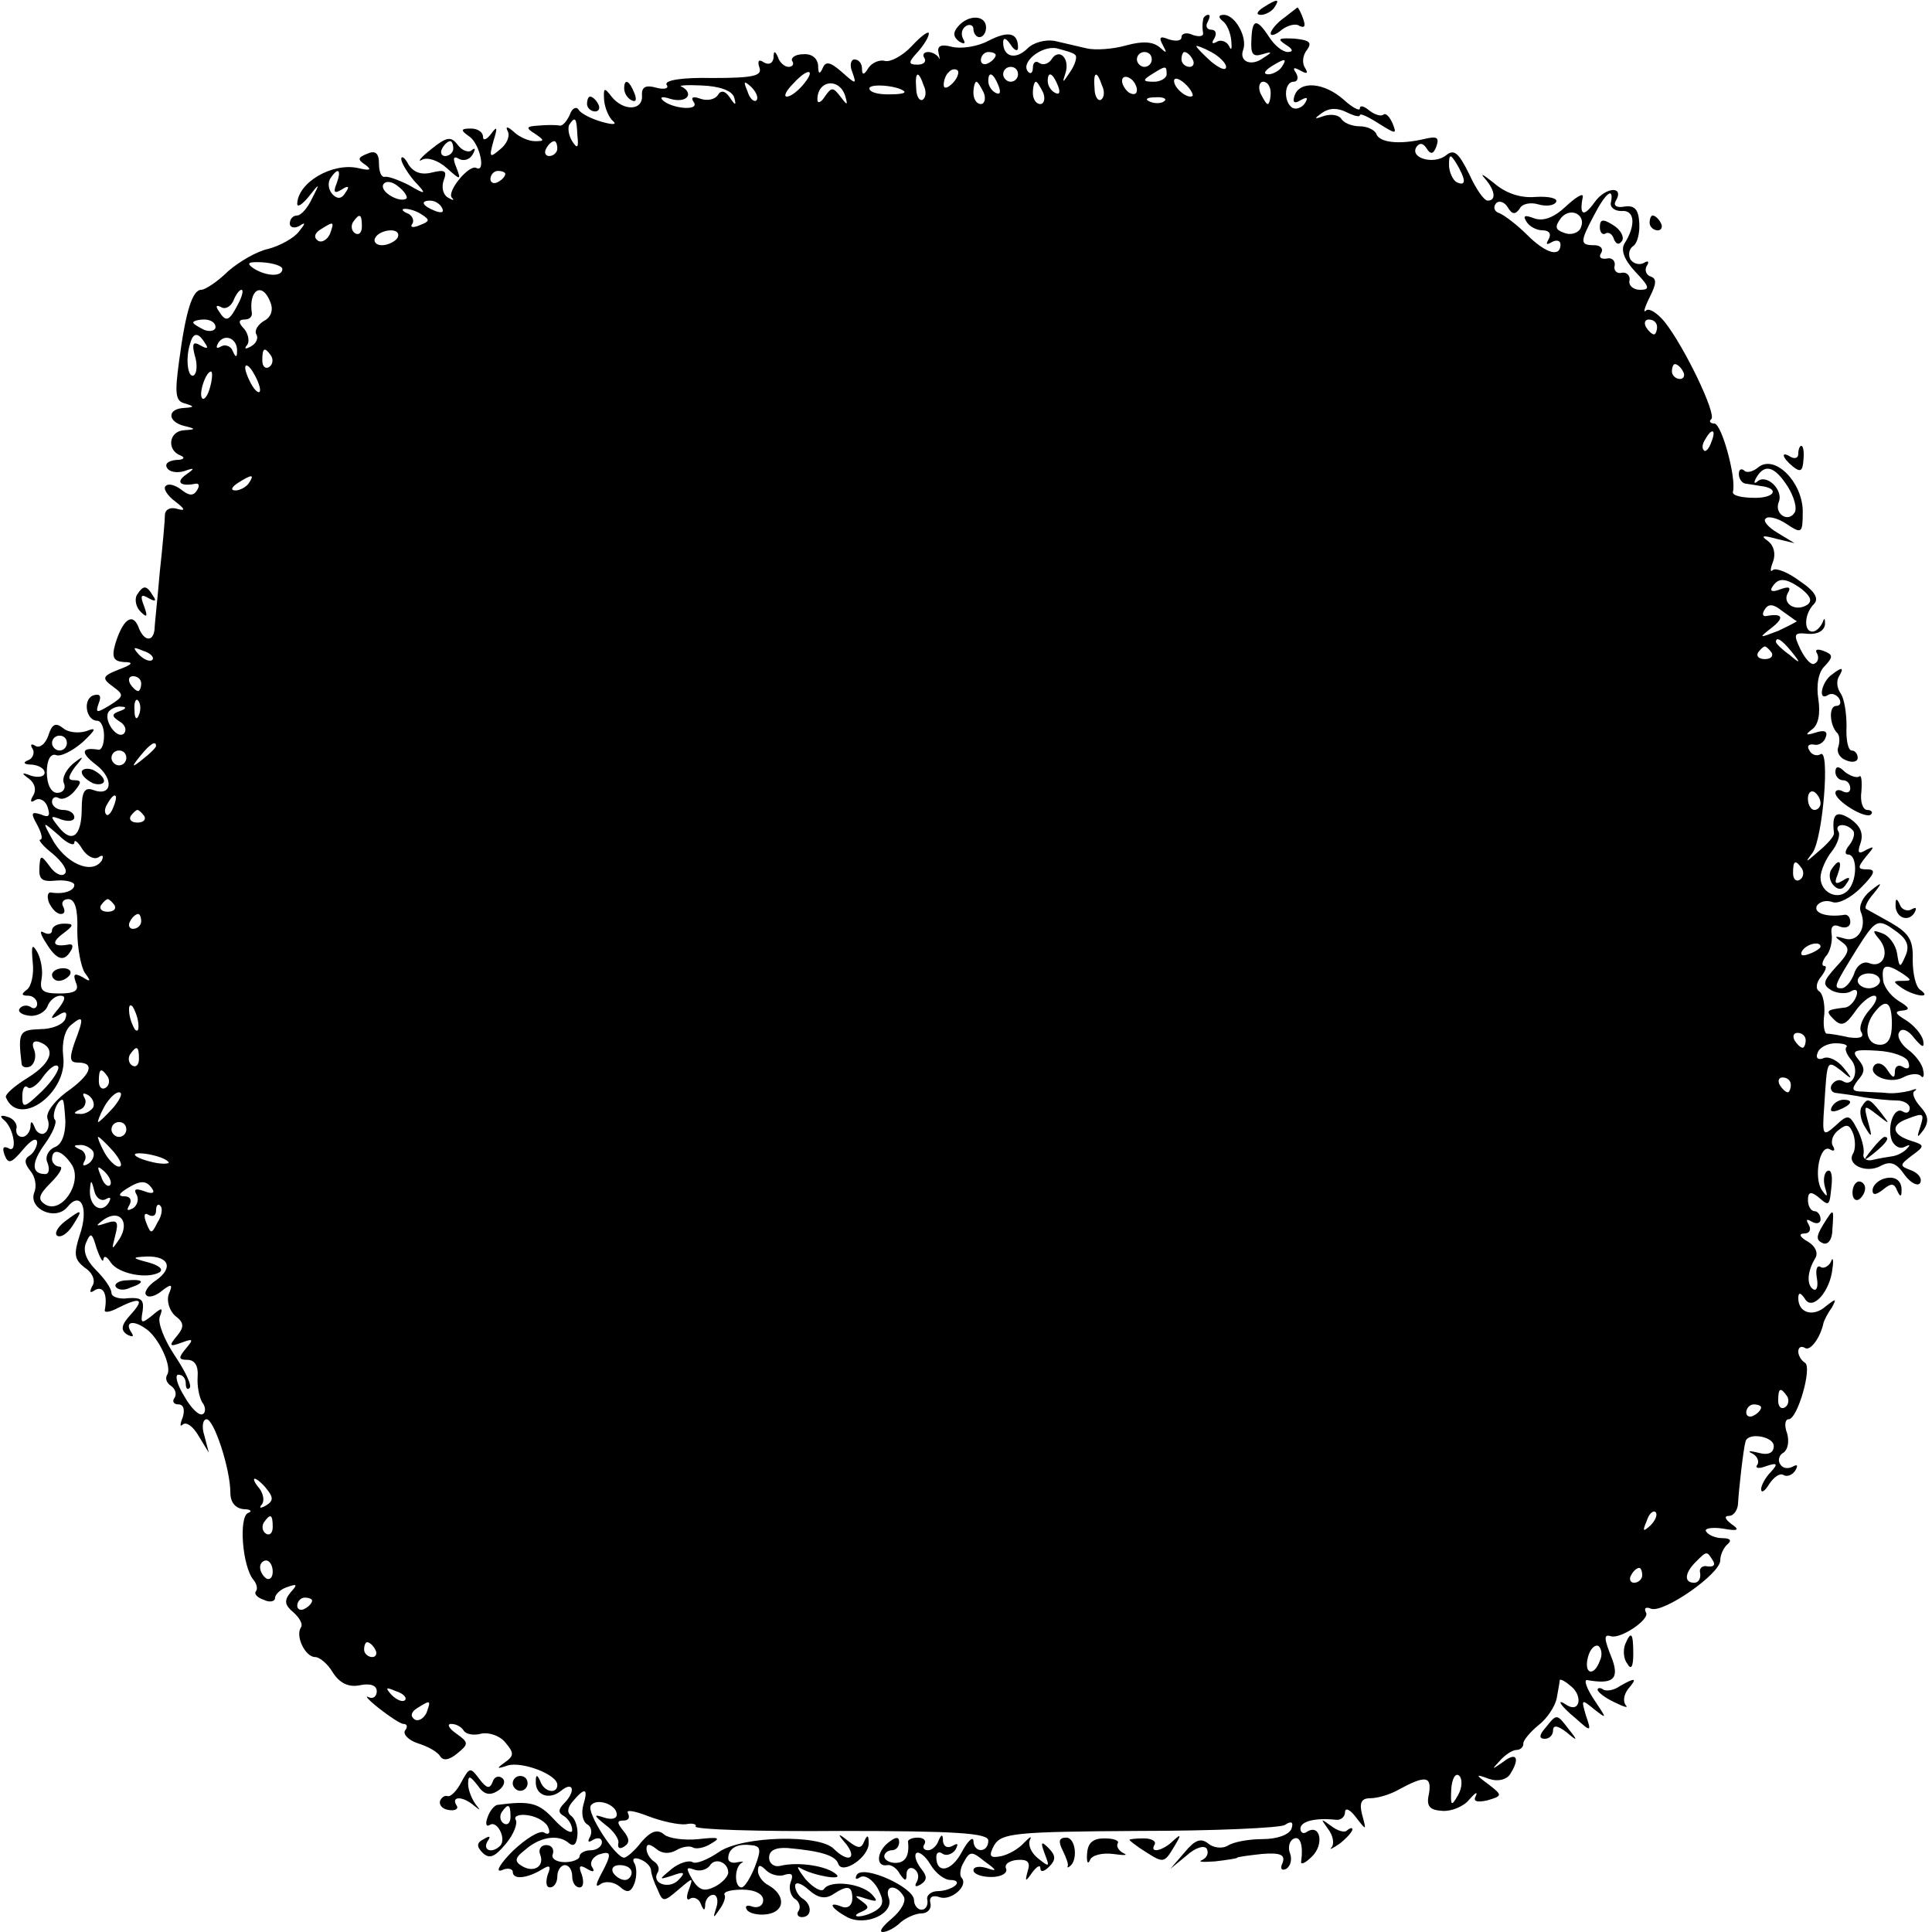<?xml version="1.0" standalone="no"?>
<!DOCTYPE svg PUBLIC "-//W3C//DTD SVG 20010904//EN"
 "http://www.w3.org/TR/2001/REC-SVG-20010904/DTD/svg10.dtd">
<svg version="1.0" xmlns="http://www.w3.org/2000/svg"
 width="260pt" height="260pt" viewBox="0 0 260 260"
 preserveAspectRatio="xMidYMid meet">
<g transform="translate(0,260) scale(0.1,-0.1)"
fill="#000000" stroke="none">
<path d="M1700 2590 c-9 -6 -10 -10 -3 -10 6 0 15 5 18 10 8 12 4 12 -15 0z"/>
<path d="M1728 2576 c-10 -7 -18 -17 -18 -21 0 -4 7 -2 15 5 8 6 19 9 24 5 7
-3 8 0 5 9 -3 9 -7 16 -8 16 0 0 -9 -7 -18 -14z"/>
<path d="M1289 2564 c-7 -8 -6 -14 2 -20 7 -4 9 -3 5 4 -3 6 -2 13 4 17 5 3
10 1 10 -4 0 -6 4 -11 8 -11 5 0 9 6 9 13 0 17 -24 18 -38 1z"/>
<path d="M1619 2573 c-1 -5 -1 -12 0 -17 1 -5 -5 -6 -14 -3 -8 4 -15 2 -15 -3
0 -5 -7 -6 -17 -3 -12 5 -14 3 -8 -8 6 -11 5 -11 -4 -3 -9 8 -23 9 -45 3 -17
-5 -42 -7 -54 -4 -12 3 -31 7 -43 10 -12 2 -28 -2 -36 -10 -16 -16 -33 -12
-33 8 0 7 4 6 10 -3 5 -8 10 -10 10 -4 0 20 -13 23 -40 9 -15 -8 -37 -11 -49
-8 -15 4 -20 1 -18 -8 2 -8 2 -11 0 -6 -3 4 -9 7 -14 7 -6 0 -8 -4 -5 -8 3 -5
-1 -9 -9 -9 -13 0 -13 3 0 17 8 9 15 20 15 25 0 4 -10 -3 -23 -17 -12 -13 -29
-22 -36 -20 -7 2 -17 -2 -22 -9 -6 -10 -9 -11 -9 -1 0 6 -4 12 -10 12 -5 0 -7
-8 -3 -17 6 -17 5 -17 -14 0 -16 14 -22 15 -26 5 -4 -9 -6 -7 -6 4 -1 10 -9
16 -20 15 -11 0 -17 -5 -15 -9 3 -4 1 -8 -5 -8 -5 0 -12 6 -14 13 -4 9 -6 9
-6 -1 -1 -7 -6 -10 -13 -6 -7 5 -9 2 -6 -7 4 -11 -8 -14 -63 -14 -41 1 -65 -3
-62 -9 4 -5 -3 -7 -14 -4 -14 4 -20 1 -19 -11 1 -20 -25 -21 -41 -1 -10 13
-11 12 -10 -5 1 -11 7 -24 12 -28 6 -5 -1 -5 -15 -1 -14 4 -28 11 -31 16 -3 5
-9 3 -12 -6 -4 -9 -10 -16 -14 -15 -4 1 -17 1 -28 0 -17 -1 -18 -3 -5 -11 13
-9 13 -10 0 -10 -9 0 -22 6 -29 13 -8 7 -11 7 -8 1 4 -7 -1 -18 -10 -25 -14
-12 -15 -11 -9 11 6 19 5 21 -3 10 -6 -8 -11 -10 -11 -4 0 6 -7 11 -16 11 -14
0 -15 -2 -2 -11 14 -10 22 -49 9 -42 -10 5 -40 -32 -33 -40 4 -4 2 -4 -5 0 -7
4 -9 14 -6 23 5 13 2 15 -15 11 -15 -4 -25 0 -32 10 -5 10 -10 13 -10 8 0 -5
8 -18 17 -29 18 -19 17 -20 -7 -6 -14 7 -28 12 -32 11 -5 -1 -8 7 -8 18 0 14
-5 18 -16 13 -13 -5 -13 -8 -2 -15 9 -7 6 -8 -11 -4 -35 7 -80 -20 -81 -48 0
-6 7 -1 16 10 14 18 15 18 4 -3 -6 -13 -15 -23 -20 -23 -6 0 -10 -5 -10 -11 0
-5 6 -7 13 -3 9 6 8 3 -1 -8 -7 -9 -26 -19 -41 -23 -15 -3 -39 -17 -54 -30
-14 -14 -31 -25 -36 -25 -12 0 -21 -28 -30 -96 -6 -44 -5 -54 8 -57 13 -4 13
-5 -1 -6 -23 -1 -23 -18 -1 -24 17 -4 17 -5 1 -6 -21 -1 -24 -27 -5 -34 7 -3
4 -6 -6 -6 -10 -1 -16 -5 -12 -11 3 -5 13 -7 23 -4 14 5 15 4 2 -5 -14 -10 -7
-16 13 -12 5 1 6 -3 2 -9 -5 -8 -11 -7 -21 1 -8 6 -17 9 -21 5 -4 -3 2 -13 13
-21 13 -10 14 -13 3 -10 -9 3 -16 0 -17 -7 0 -7 -3 -42 -7 -78 -3 -36 -7 -71
-7 -77 -2 -18 -15 -16 -22 4 -8 19 -21 9 -31 -24 -5 -18 -2 -23 12 -24 13 0
12 -3 -7 -10 -23 -9 -23 -12 -8 -23 15 -11 15 -13 -4 -25 -18 -11 -20 -11 -15
3 4 10 1 13 -8 10 -14 -6 -9 -34 6 -34 5 0 9 -9 9 -20 0 -11 -3 -19 -7 -19
-24 4 -25 -4 -4 -20 25 -19 22 -44 -4 -34 -11 4 -15 -3 -15 -25 0 -37 -13 -48
-31 -25 -12 15 -12 16 4 10 9 -3 17 -2 17 3 0 6 -7 10 -15 10 -8 0 -15 5 -15
11 0 5 4 8 9 5 5 -3 14 1 21 9 10 12 10 15 0 15 -9 0 -9 4 1 18 13 15 12 16
-3 4 -9 -8 -15 -19 -12 -26 3 -7 -1 -13 -9 -13 -8 0 -14 11 -14 28 0 16 5 25
12 23 6 -3 22 5 36 17 18 17 20 21 5 15 -10 -3 -24 -2 -31 4 -10 8 -15 6 -20
-10 -4 -11 -11 -17 -17 -14 -6 4 -8 2 -4 -4 3 -5 0 -13 -6 -15 -8 -3 -6 -6 5
-6 9 -1 17 -5 17 -11 0 -5 -8 -7 -18 -4 -13 5 -14 4 -3 -4 8 -6 10 -15 6 -22
-5 -8 -4 -11 2 -7 6 4 14 0 17 -9 4 -12 2 -15 -9 -10 -13 4 -14 2 -5 -14 6
-11 8 -20 4 -20 -3 0 4 -9 17 -19 13 -11 21 -23 16 -27 -4 -4 -13 0 -20 10
-12 16 -13 16 -14 -2 -1 -16 4 -19 23 -17 13 1 24 -2 24 -6 0 -8 -15 -13 -32
-10 -4 0 -5 -6 -2 -14 4 -8 10 -15 16 -15 5 0 6 4 3 10 -3 5 0 10 7 10 9 0 13
-14 12 -42 0 -24 5 -49 10 -57 9 -12 8 -13 -3 -6 -11 6 -13 4 -9 -7 5 -11 -1
-15 -22 -15 -23 0 -27 4 -24 20 2 11 -1 27 -6 36 -7 12 -8 8 -6 -14 2 -16 -2
-33 -8 -37 -8 -6 -7 -8 2 -8 6 0 12 -5 12 -11 0 -5 -4 -8 -9 -4 -5 3 -12 2
-15 -3 -2 -4 4 -8 14 -9 10 -1 21 5 24 13 3 8 11 14 17 14 8 0 7 -5 -2 -17
-12 -14 -12 -16 0 -9 9 6 12 4 9 -5 -3 -8 -18 -14 -34 -14 -28 -1 -30 -4 -25
-46 0 -5 6 -7 12 -4 6 4 8 14 5 22 -4 9 -1 13 6 11 24 -8 18 -28 -14 -48 -18
-11 -32 -23 -30 -27 18 -42 84 7 77 56 -2 18 2 35 11 42 17 14 17 9 4 -25 -7
-21 -6 -26 5 -26 24 0 17 -17 -16 -40 -17 -13 -28 -28 -25 -36 3 -7 1 -16 -4
-19 -4 -3 -11 1 -13 7 -4 10 -6 10 -6 1 -1 -7 -6 -13 -11 -13 -6 0 -9 5 -8 11
2 6 -4 14 -12 16 -9 3 -11 1 -5 -4 14 -11 19 -47 6 -38 -7 3 -8 0 -5 -9 5 -13
9 -12 25 7 10 12 18 17 19 10 0 -6 -5 -15 -10 -18 -8 -5 -7 -11 1 -21 6 -7 9
-20 5 -29 -8 -22 29 -39 45 -19 18 22 29 -2 16 -39 -8 -25 -7 -32 7 -43 11 -7
15 -18 10 -25 -4 -8 -3 -10 4 -5 11 6 17 -6 13 -27 -1 -4 7 -3 18 3 30 15 36
12 17 -9 -13 -14 -14 -21 -5 -27 8 -4 10 -3 5 4 -8 13 3 16 20 4 17 -11 36
-51 29 -62 -3 -5 -1 -11 5 -15 6 -4 8 -11 5 -16 -4 -5 -1 -9 5 -9 7 0 9 -7 6
-17 -4 -10 -4 -14 0 -10 5 4 14 -3 21 -15 l14 -23 -6 23 c-4 12 -2 22 3 22 10
0 32 -67 32 -99 0 -13 7 -21 18 -22 9 0 12 -3 6 -5 -13 -5 -8 -72 7 -90 5 -6
6 -13 3 -16 -2 -3 2 -8 11 -11 8 -4 15 -2 15 2 0 5 7 12 16 15 14 5 15 4 5 -7
-9 -11 -8 -17 4 -27 8 -7 13 -16 10 -20 -8 -12 6 -40 19 -40 6 0 17 -9 24 -21
9 -14 21 -20 36 -17 14 3 23 0 23 -8 0 -7 -5 -11 -11 -8 -6 3 0 -4 14 -15 14
-11 29 -21 33 -21 5 0 6 -4 2 -9 -3 -5 5 -13 17 -17 13 -4 26 -11 30 -17 4 -7
12 -6 23 3 16 13 16 15 -1 27 -10 7 -13 13 -7 13 7 0 14 -4 17 -9 3 -5 14 -7
24 -4 10 2 25 -3 32 -12 12 -14 12 -18 -1 -27 -11 -8 -11 -9 4 -4 19 6 67 -12
67 -26 0 -13 -18 -10 -23 5 -4 9 -6 9 -6 0 -1 -19 18 -26 34 -13 17 14 20 -1
4 -17 -8 -8 -8 -13 0 -17 6 -4 11 -12 11 -19 0 -6 -11 0 -24 14 -21 23 -32 26
-77 20 -4 -1 -10 -8 -13 -17 -3 -8 -2 -13 3 -10 10 7 23 -19 14 -28 -11 -11
-24 -6 -17 6 5 7 3 8 -5 3 -10 -5 -10 -10 -1 -19 9 -8 16 -5 31 13 10 12 16
27 13 32 -3 5 5 8 17 6 13 -2 25 -10 27 -17 3 -7 0 -10 -6 -6 -6 3 -24 -8 -42
-25 -17 -17 -24 -29 -15 -26 8 4 15 2 15 -2 0 -11 19 -9 39 3 11 7 13 5 8 -7
-3 -10 -2 -17 3 -17 6 0 10 7 10 15 0 8 5 15 10 15 6 0 10 -7 10 -15 0 -8 4
-15 10 -15 5 0 6 7 3 17 -5 12 -3 14 7 8 8 -5 11 -4 7 2 -4 6 0 13 8 17 18 6
19 2 4 -26 -8 -15 -8 -19 0 -13 7 4 18 2 25 -4 10 -9 15 -8 20 5 3 9 3 20 0
26 -4 6 -1 9 7 6 8 -3 14 -9 15 -14 0 -5 4 -17 9 -27 7 -17 8 -17 28 0 20 17
20 17 14 0 -4 -10 -3 -16 2 -12 5 3 12 -1 14 -7 4 -10 6 -10 6 0 1 6 5 12 11
12 5 0 7 -8 4 -17 -5 -15 -4 -15 4 -3 6 8 9 17 7 20 -2 4 8 7 24 7 17 0 28 -6
28 -14 0 -8 -7 -11 -14 -9 -8 3 -11 1 -8 -4 3 -5 16 -8 28 -6 24 4 24 26 1 39
-8 4 -14 13 -14 19 0 9 3 9 11 1 6 -6 18 -9 25 -6 10 3 12 0 8 -10 -3 -8 0
-18 5 -22 6 -3 9 -11 6 -16 -4 -5 -1 -9 4 -9 14 0 14 17 1 25 -5 3 -10 11 -10
17 0 6 8 4 18 -5 12 -11 22 -13 32 -7 21 14 27 12 27 -5 0 -9 -6 -14 -14 -11
-20 8 -15 -2 7 -14 25 -13 64 5 56 26 -6 17 10 19 20 2 4 -6 -3 -19 -16 -30
-12 -10 -18 -18 -12 -18 6 0 17 6 24 13 7 6 20 12 28 12 8 0 14 6 12 14 -2 8
3 11 12 8 15 -6 40 15 30 26 -3 3 -2 13 3 21 8 15 11 15 28 1 17 -12 17 -14 3
-9 -10 3 -18 2 -18 -3 0 -5 11 -9 24 -9 13 0 22 5 20 11 -3 6 4 11 15 12 14 1
18 -3 14 -15 -4 -15 -3 -15 6 -2 6 8 11 11 11 6 0 -6 5 -5 12 2 9 9 9 15 -1
25 -10 10 -11 8 -5 -8 7 -18 6 -18 -9 -6 -9 7 -14 18 -11 25 3 6 0 4 -8 -4 -7
-8 -21 -16 -31 -18 -15 -3 -17 0 -9 15 10 16 28 18 194 19 101 0 190 4 197 8
9 6 12 4 9 -5 -3 -8 -19 -14 -39 -14 -19 0 -40 -4 -47 -9 -7 -4 -19 -3 -26 3
-10 8 -18 5 -32 -12 l-19 -22 22 18 c12 11 24 14 27 9 3 -6 0 -12 -6 -15 -7
-3 1 -3 17 -2 17 2 30 4 30 5 0 1 15 3 33 5 25 2 32 -1 28 -12 -4 -8 -1 -11 5
-8 6 4 8 13 5 21 -3 7 -1 16 4 19 10 6 14 -9 11 -30 -1 -5 5 -3 15 7 16 16 11
44 -7 33 -5 -4 -9 -1 -9 4 0 10 20 15 48 12 6 -1 12 4 12 10 0 7 7 4 15 -7 14
-18 14 -18 8 4 -4 16 -1 22 11 22 10 0 27 5 39 12 35 19 44 18 40 -6 -4 -17 1
-22 18 -23 12 -1 29 6 36 15 8 9 12 12 9 5 -4 -7 1 -9 15 -6 21 6 21 7 3 21
-19 14 -19 15 0 8 12 -4 23 -1 28 6 14 22 9 31 -9 17 -16 -11 -16 -11 -5 1 7
8 17 15 23 15 5 0 9 4 9 8 -1 4 9 16 20 25 12 9 23 26 25 37 2 11 4 22 4 24 1
2 8 -2 16 -9 15 -13 11 -35 -6 -25 -16 11 -10 0 12 -18 20 -18 21 -18 13 5 -6
21 -6 22 11 8 18 -14 18 -14 0 13 -10 15 -14 27 -9 26 34 -6 43 1 34 27 -12
30 -12 35 -2 32 13 -4 53 23 47 32 -3 6 0 8 7 5 17 -6 93 47 93 65 0 8 5 18
10 22 6 5 3 8 -7 8 -9 0 -19 4 -22 9 -3 4 7 6 22 4 21 -4 24 -2 12 6 -9 7 -10
11 -3 11 6 0 12 8 12 18 1 17 7 72 10 82 3 13 38 7 38 -6 0 -9 -7 -13 -21 -9
-12 3 -15 2 -8 -1 6 -3 10 -10 7 -15 -4 -5 2 -6 12 -2 15 5 16 3 6 -8 -7 -7
-13 -18 -13 -23 0 -6 5 -3 11 7 6 9 14 15 19 12 5 -3 12 0 16 6 4 7 3 9 -4 5
-6 -3 -13 -2 -16 3 -4 5 -2 13 4 16 6 4 8 15 5 26 -4 10 -3 19 2 19 12 0 32
70 22 76 -5 3 -9 10 -9 15 0 6 4 8 9 5 7 -5 21 14 25 34 1 3 5 12 11 20 7 13
6 13 -8 2 -17 -15 -37 -9 -37 11 0 8 3 8 9 -1 10 -17 34 10 37 41 2 12 0 16
-2 9 -3 -6 -10 -10 -14 -7 -5 3 -7 -4 -5 -15 2 -11 0 -18 -5 -15 -9 6 -8 24 3
42 4 7 0 16 -10 22 -11 6 -13 11 -5 11 7 0 10 5 6 12 -4 7 -3 8 4 4 7 -4 12
-2 12 3 0 6 -4 11 -8 11 -5 0 -9 7 -9 15 0 11 4 12 14 4 15 -13 15 -13 18 18
1 12 -1 20 -6 17 -4 -2 -6 -12 -3 -22 4 -13 3 -14 -4 -4 -12 17 -3 64 11 55 5
-3 7 -1 4 4 -4 6 -1 16 7 22 11 9 15 8 20 -5 3 -9 3 -20 0 -26 -10 -15 17 -28
37 -17 13 7 21 4 32 -12 8 -11 18 -16 21 -11 3 6 -2 13 -12 17 -16 6 -16 7 1
20 18 13 17 14 -2 20 -25 8 -27 21 -5 29 23 9 24 8 18 -11 -5 -15 -4 -15 5 -3
7 11 6 19 -5 31 -8 9 -12 19 -7 21 4 3 1 3 -7 0 -8 -2 -22 -4 -30 -3 -8 1 -23
1 -33 2 -15 0 -16 3 -7 15 10 11 10 17 1 28 -10 12 -6 14 25 12 21 -1 40 -8
42 -15 3 -8 0 -11 -7 -7 -6 4 -11 1 -11 -6 0 -10 -3 -9 -10 2 -5 8 -12 11 -17
7 -12 -13 19 -27 38 -17 9 5 20 6 24 2 3 -4 5 0 3 8 -1 8 -11 21 -21 28 -9 7
-15 18 -11 23 3 6 12 3 20 -8 11 -13 14 -14 12 -3 -2 8 -12 20 -23 27 -15 9
-16 12 -5 13 11 1 10 4 -5 13 -11 7 -21 20 -21 30 -2 19 4 21 26 7 13 -9 13
-10 0 -10 -13 0 -13 -1 0 -10 17 -11 41 -14 24 -2 -6 4 -10 22 -10 40 1 27 -5
36 -29 50 -16 9 -32 18 -34 19 -2 2 2 11 10 20 13 16 12 17 -4 4 -10 -8 -16
-20 -13 -28 9 -21 -4 -42 -22 -36 -14 4 -14 3 -3 -5 11 -8 10 -14 -8 -33 -18
-20 -19 -24 -6 -32 8 -4 20 -5 26 -1 7 4 10 1 7 -7 -3 -8 -10 -15 -16 -15 -24
-3 -26 -4 -14 -16 10 -10 16 -7 28 10 8 12 20 22 26 22 6 0 3 -9 -6 -19 -10
-11 -15 -25 -11 -30 4 -7 -2 -9 -17 -7 -13 3 -26 5 -30 5 -3 1 -5 12 -3 26 1
14 -2 28 -7 31 -5 3 -4 12 3 20 6 8 8 14 4 14 -4 0 -3 6 2 13 6 6 9 20 8 29
-2 11 2 15 11 11 8 -3 14 0 14 6 0 6 -3 10 -7 10 -24 -4 -43 2 -38 12 4 6 13
8 21 5 8 -3 25 6 38 19 19 19 21 25 9 25 -13 0 -14 2 -2 17 12 14 12 15 0 9
-10 -6 -12 -4 -7 10 4 13 -1 23 -14 32 -19 12 -25 7 -22 -19 1 -4 -9 -15 -21
-25 -17 -15 -19 -16 -8 -2 14 19 24 141 11 133 -5 -3 -12 -1 -15 5 -4 6 -1 9
6 8 6 -2 14 3 16 10 3 8 -2 10 -14 6 -13 -4 -14 -3 -5 4 9 6 12 21 9 41 -3 19
0 37 9 45 11 12 11 15 -2 20 -8 3 -12 2 -9 -3 3 -5 2 -12 -3 -14 -4 -3 -12 5
-19 19 -10 21 -9 23 10 21 13 -1 22 4 23 13 0 8 -1 9 -3 3 -3 -7 -9 -13 -14
-13 -12 0 -11 24 2 37 7 7 2 17 -19 31 -16 12 -32 18 -36 15 -4 -4 -4 1 0 11
4 11 1 22 -7 28 -10 7 -7 8 11 3 l25 -6 -23 14 c-12 7 -20 16 -16 19 3 4 16 1
28 -7 21 -14 22 -13 22 18 -1 39 -38 76 -60 58 -7 -6 -16 -8 -19 -4 -4 3 -7 1
-7 -5 0 -7 5 -13 10 -13 6 -1 14 -2 19 -3 26 -3 20 -16 -7 -16 -18 0 -31 3
-30 8 5 18 -15 92 -25 92 -5 0 -8 3 -4 6 7 7 -36 97 -63 131 -10 12 -21 19
-25 15 -4 -4 -2 4 5 18 9 18 10 25 1 28 -6 2 -8 9 -5 14 4 6 2 8 -4 4 -6 -3
-14 -1 -18 5 -3 6 -2 14 4 18 5 3 9 17 8 31 -1 18 -6 24 -20 22 -10 -2 -15 1
-12 7 13 21 -13 20 -28 -1 -15 -21 -21 -18 -16 7 1 6 -9 0 -23 -13 -16 -15
-30 -20 -42 -16 -13 5 -16 4 -11 -4 4 -7 14 -12 22 -12 9 0 12 -5 8 -12 -4 -7
-3 -8 4 -4 7 4 12 2 12 -3 0 -18 -20 -12 -45 13 -13 13 -30 26 -37 29 -7 2 -9
8 -5 13 4 5 12 2 16 -5 6 -10 10 -10 16 -2 3 7 15 9 25 6 10 -3 21 -2 24 3 3
5 -9 8 -27 7 -21 -2 -41 5 -57 19 -14 11 -19 14 -12 6 14 -16 16 -30 4 -30 -5
0 -16 16 -25 36 -14 28 -20 34 -31 25 -16 -13 -49 -4 -40 11 4 6 9 6 14 -2 5
-8 9 -8 13 3 4 12 1 14 -16 10 -34 -8 -61 -5 -65 7 -2 5 -12 10 -22 10 -10 0
-21 4 -25 10 -3 5 -13 7 -23 4 -14 -5 -14 -4 -3 4 10 7 21 7 33 1 10 -5 18 -7
18 -4 0 3 11 -2 25 -11 24 -15 25 -15 19 0 -4 9 -9 14 -12 12 -3 -3 -11 -1
-19 5 -7 6 -13 8 -13 3 0 -4 -10 1 -22 12 -26 23 -59 26 -66 5 -3 -9 0 -11 8
-6 9 5 11 4 6 -4 -4 -6 -12 -9 -17 -6 -12 8 -11 35 2 35 5 0 7 5 3 12 -5 7 -3
8 6 3 9 -5 11 -4 6 4 -4 6 -3 17 3 24 7 10 3 13 -17 15 -21 1 -24 0 -12 -8 10
-6 11 -10 3 -10 -7 0 -18 9 -25 20 -17 26 -23 25 -24 -4 -1 -19 2 -23 15 -19
13 4 14 3 1 -5 -16 -12 -33 -5 -27 11 6 17 -11 47 -26 47 -7 0 -8 -3 -2 -8 6
-4 11 -16 12 -27 1 -11 0 -14 -3 -7 -3 6 -11 9 -16 6 -7 -4 -8 -2 -4 4 4 7 2
12 -4 12 -6 0 -8 5 -5 10 3 6 4 10 1 10 -3 0 -7 -3 -7 -7z m-172 -47 c3 -2 0
-13 -7 -23 -10 -15 -11 -16 -6 -1 6 20 -9 34 -19 18 -4 -6 -11 -8 -16 -5 -5 4
-9 1 -9 -6 0 -7 -3 -9 -6 -6 -12 12 17 36 38 32 11 -3 23 -6 25 -9z m203 -16
c0 -6 -9 -2 -20 7 -11 10 -20 19 -20 21 0 1 9 -2 20 -8 11 -6 20 -15 20 -20z
m-310 16 c0 -3 -4 -8 -10 -11 -5 -3 -10 -1 -10 4 0 6 5 11 10 11 6 0 10 -2 10
-4z m210 -6 c0 -5 -4 -10 -10 -10 -5 0 -10 5 -10 10 0 6 5 10 10 10 6 0 10 -4
10 -10z m55 0 c3 -5 1 -10 -4 -10 -6 0 -11 5 -11 10 0 6 2 10 4 10 3 0 8 -4
11 -10z m120 -10 c-3 -5 -12 -10 -18 -10 -7 0 -6 4 3 10 19 12 23 12 15 0z
m-645 -25 c-7 -8 -16 -15 -21 -15 -5 0 -1 8 9 18 20 22 31 19 12 -3z m202 3
c-7 -7 -12 -8 -12 -2 0 6 3 14 7 17 3 4 9 5 12 2 2 -3 -1 -11 -7 -17z m88 12
c0 -5 -4 -10 -10 -10 -5 0 -10 5 -10 10 0 6 5 10 10 10 6 0 10 -4 10 -10z
m200 0 c0 -5 -8 -10 -17 -10 -15 0 -16 2 -3 10 19 12 20 12 20 0z m-327 -15
c4 -8 3 -16 -1 -19 -4 -3 -9 4 -9 15 -2 23 3 25 10 4z m101 -1 c3 -8 2 -12 -4
-9 -6 3 -10 10 -10 16 0 14 7 11 14 -7z m80 0 c3 -8 2 -12 -4 -9 -6 3 -10 10
-10 16 0 14 7 11 14 -7z m59 1 c4 -8 3 -16 -1 -19 -4 -3 -9 4 -9 15 -2 23 3
25 10 4z m47 -6 c0 -6 -4 -7 -10 -4 -5 3 -10 11 -10 16 0 6 5 7 10 4 6 -3 10
-11 10 -16z m75 -8 c-6 -5 -25 10 -25 20 0 5 6 4 14 -3 8 -7 12 -15 11 -17z
m-617 -2 c3 -11 2 -12 -6 0 -6 9 -12 10 -16 3 -4 -6 -14 -8 -23 -5 -11 4 -14
2 -9 -5 7 -12 -32 -8 -43 4 -3 4 2 4 11 1 10 -3 20 -2 23 3 3 4 -1 10 -7 13
-7 2 5 3 26 2 25 -1 41 -7 44 -16z m30 -4 c-3 -3 -9 2 -12 12 -6 14 -5 15 5 6
7 -7 10 -15 7 -18z m120 4 c3 -11 2 -11 -7 1 -10 13 -12 13 -21 0 -5 -8 -10
-10 -10 -4 0 27 31 30 38 3z m79 8 c2 -3 -8 -4 -22 -4 -14 0 -25 3 -25 8 0 7
38 4 47 -4z m107 -2 c3 -8 1 -15 -4 -15 -6 0 -10 7 -10 15 0 8 2 15 4 15 2 0
6 -7 10 -15z m80 0 c3 -8 1 -15 -4 -15 -6 0 -10 7 -10 15 0 8 2 15 4 15 2 0 6
-7 10 -15z m306 0 c0 -8 -2 -15 -4 -15 -2 0 -6 7 -10 15 -3 8 -1 15 4 15 6 0
10 -7 10 -15z m-143 -11 c-3 -3 -12 -4 -19 -1 -8 3 -5 6 6 6 11 1 17 -2 13 -5z
m-790 -46 c2 -17 0 -19 -7 -8 -5 8 -6 18 -4 22 8 12 10 10 11 -14z m-27 -18
c0 -5 -5 -10 -11 -10 -5 0 -7 5 -4 10 3 6 8 10 11 10 2 0 4 -4 4 -10z m1220
-43 c0 -5 -4 -5 -10 -2 -5 3 -10 14 -10 23 0 15 2 15 10 2 5 -8 10 -19 10 -23z
m-1517 -4 c-5 -12 -3 -14 7 -8 9 6 11 4 5 -4 -5 -9 -11 -9 -17 -3 -6 6 -7 15
-4 21 11 17 16 13 9 -6z m227 13 c0 -3 -4 -8 -10 -11 -5 -3 -10 -1 -10 4 0 6
5 11 10 11 6 0 10 -2 10 -4z m-133 -33 c-8 -7 -37 9 -31 19 3 5 12 4 20 -3 8
-6 13 -14 11 -16z m1621 -5 c-2 -7 5 -12 14 -12 18 2 20 -19 4 -44 -5 -9 0
-22 15 -38 19 -20 20 -24 6 -24 -9 0 -16 6 -14 13 1 6 -4 11 -10 10 -7 -2 -12
3 -10 10 1 6 -4 11 -11 9 -8 -1 -11 2 -7 8 3 5 -1 10 -9 10 -20 0 -20 4 -1 40
16 31 27 39 23 18z m-1573 -8 c3 -6 -1 -7 -9 -4 -18 7 -21 14 -7 14 6 0 13 -4
16 -10z m-27 -9 c11 -7 10 -9 -3 -14 -9 -4 -14 -3 -10 2 3 5 -1 12 -7 14 -7 3
-8 6 -3 6 6 0 16 -3 23 -8z m1558 -20 c-4 -5 -13 -8 -22 -4 -11 4 -12 8 -3 20
14 16 36 2 25 -16z m-1639 4 c0 -8 -4 -12 -9 -9 -5 3 -6 10 -3 15 9 13 12 11
12 -6z m-43 -10 c-4 -8 -11 -12 -16 -9 -6 4 -5 10 3 15 19 12 19 11 13 -6z
m91 -5 c-3 -5 -13 -10 -21 -10 -8 0 -12 5 -9 10 3 6 13 10 21 10 8 0 12 -4 9
-10z m-155 -42 c0 -11 -22 -10 -39 1 -10 7 -7 9 12 8 15 -1 27 -5 27 -9z m-60
-48 c-12 -23 -16 -24 -26 -8 -4 6 -3 8 3 5 6 -4 13 0 17 8 3 8 8 15 11 15 3 0
1 -9 -5 -20z m44 3 c4 -10 1 -20 -9 -25 -8 -5 -13 -13 -10 -18 3 -5 0 -12 -7
-16 -7 -4 -10 -4 -6 1 4 4 3 14 -3 22 -9 9 -8 13 0 13 6 0 10 3 10 8 -5 32 14
44 25 15z m-74 -33 c0 -5 -7 -7 -15 -4 -8 4 -15 8 -15 10 0 2 7 4 15 4 8 0 15
-4 15 -10z m1940 0 c0 -5 -2 -10 -4 -10 -3 0 -8 5 -11 10 -3 6 -1 10 4 10 6 0
11 -4 11 -10z m-1954 -22 c5 -7 3 -8 -6 -3 -10 6 -12 3 -8 -13 4 -12 3 -24 -1
-27 -8 -5 -12 22 -5 43 4 15 11 15 20 0z m43 -11 c0 -9 -2 -8 -6 1 -2 6 -10 9
-15 6 -7 -4 -8 -2 -4 5 9 13 26 5 25 -12z m46 -6 c3 -5 2 -12 -3 -15 -5 -3 -9
1 -9 9 0 17 3 19 12 6z m-15 -46 c0 -5 -5 -3 -10 5 -5 8 -10 20 -10 25 0 6 5
3 10 -5 5 -8 10 -19 10 -25z m1915 25 c3 -5 1 -10 -4 -10 -6 0 -11 5 -11 10 0
6 2 10 4 10 3 0 8 -4 11 -10z m-1982 -20 c-3 -12 -8 -19 -11 -16 -5 6 5 36 12
36 2 0 2 -9 -1 -20z m2020 -75 c-3 -9 -8 -14 -10 -11 -3 3 -2 9 2 15 9 16 15
13 8 -4z m103 -60 c8 -13 13 -29 9 -35 -9 -14 -28 -1 -21 15 6 16 -17 38 -29
27 -5 -4 -5 -1 -1 6 11 18 24 15 42 -13z m-2071 5 c-3 -5 -12 -10 -18 -10 -7
0 -6 4 3 10 19 12 23 12 15 0z m2090 -143 c12 -10 14 -16 7 -21 -16 -10 -34 2
-26 16 5 8 1 9 -10 5 -10 -4 -15 -3 -11 3 8 13 18 13 40 -3z m-7 -43 c1 0 -10
-6 -25 -13 -26 -10 -27 -10 -9 4 18 14 15 20 -7 16 -5 -1 -6 3 -2 9 5 8 12 7
23 -2 10 -7 18 -13 20 -14z m-7 -41 c13 -16 12 -17 -3 -4 -10 7 -18 15 -18 17
0 8 8 3 21 -13z m-2206 -11 c-3 -3 -11 0 -18 7 -9 10 -8 11 6 5 10 -3 15 -9
12 -12z m2179 10 c3 -5 -1 -9 -9 -9 -8 0 -12 4 -9 9 3 4 7 8 9 8 2 0 6 -4 9
-8z m-2194 -42 c0 -5 -2 -10 -4 -10 -3 0 -8 5 -11 10 -3 6 -1 10 4 10 6 0 11
-4 11 -10z m-3 -42 c-3 -8 -6 -5 -6 6 -1 11 2 17 5 13 3 -3 4 -12 1 -19z m-26
5 c-11 -4 -11 -7 0 -14 7 -4 10 -11 6 -16 -9 -9 -28 17 -21 29 3 4 11 8 17 7
8 0 7 -3 -2 -6z m-71 -43 c0 -5 -4 -10 -10 -10 -5 0 -10 5 -10 10 0 6 5 10 10
10 6 0 10 -4 10 -10z m120 -4 c0 -2 -8 -10 -17 -17 -16 -13 -17 -12 -4 4 13
16 21 21 21 13z m-40 -16 c0 -5 -4 -10 -10 -10 -5 0 -10 5 -10 10 0 6 5 10 10
10 6 0 10 -4 10 -10z m2280 -61 c0 -5 -4 -9 -8 -9 -5 0 -9 7 -9 15 0 8 4 12 9
9 4 -3 8 -9 8 -15z m-2297 -4 c-3 -9 -8 -14 -10 -11 -3 3 -2 9 2 15 9 16 15
13 8 -4z m41 -13 c3 -5 -1 -9 -9 -9 -8 0 -12 4 -9 9 3 4 7 8 9 8 2 0 6 -4 9
-8z m-94 -36 c0 5 5 1 11 -9 6 -9 15 -14 21 -11 6 4 8 3 5 -4 -13 -20 -50 -4
-68 31 -12 22 -12 22 10 3 11 -11 21 -15 21 -10z m2393 17 c4 -3 2 -12 -4 -20
-6 -7 -7 -13 -2 -13 12 0 13 -32 1 -47 -13 -16 -38 -5 -38 16 0 9 7 25 15 35
8 10 12 23 9 27 -6 10 10 12 19 2z m-68 -52 c3 -5 2 -12 -3 -15 -5 -3 -9 1 -9
9 0 17 3 19 12 6z m-2271 -49 c3 -5 -1 -9 -9 -9 -8 0 -12 4 -9 9 3 4 7 8 9 8
2 0 6 -4 9 -8z m36 -22 c0 -5 -5 -10 -11 -10 -5 0 -7 5 -4 10 3 6 8 10 11 10
2 0 4 -4 4 -10z m2364 -15 c13 -10 16 -19 10 -32 -7 -16 -8 -16 -11 4 -2 12
-11 24 -20 27 -13 5 -14 4 -4 -8 15 -18 5 -40 -14 -32 -8 3 -17 -4 -20 -15 -4
-10 -11 -19 -17 -19 -11 0 -10 3 21 53 26 41 28 42 55 22z m-104 -19 c0 -2 -7
-7 -16 -10 -8 -3 -12 -2 -9 4 6 10 25 14 25 6z m80 -46 c0 -5 -7 -10 -15 -10
-8 0 -15 5 -15 10 0 6 7 10 15 10 8 0 15 -4 15 -10z m-2344 -56 c1 -9 0 -13
-4 -10 -3 4 -7 14 -8 22 -1 9 0 13 4 10 3 -4 7 -14 8 -22z m2360 -2 c0 -19 -5
-28 -16 -28 -19 0 -23 24 -7 44 15 19 23 14 23 -16z m-116 -22 c0 -5 -2 -10
-4 -10 -3 0 -8 5 -11 10 -3 6 -1 10 4 10 6 0 11 -4 11 -10z m55 -9 c-3 -2 0
-10 6 -17 12 -14 3 -38 -11 -29 -5 3 -11 1 -15 -5 -3 -5 0 -11 7 -11 7 -1 24
-3 38 -6 14 -2 33 -4 43 -4 9 0 17 -5 17 -10 0 -6 -4 -8 -9 -5 -12 8 -22 -20
-15 -39 4 -8 11 -12 18 -8 6 3 7 2 3 -2 -4 -5 -13 -10 -20 -11 -7 -1 -19 -3
-27 -5 -8 -2 -14 2 -12 9 1 7 -3 22 -9 33 -10 19 -12 20 -29 4 -17 -15 -18
-14 -15 27 4 62 3 62 23 47 15 -13 16 -12 3 4 -8 10 -20 16 -27 13 -7 -3 -11
0 -8 7 2 7 13 13 24 13 10 0 17 -2 15 -5z m-2298 -16 c0 -8 -4 -12 -9 -9 -5 3
-6 10 -3 15 9 13 12 11 12 -6z m-130 -43 c-24 -23 -27 -24 -27 -8 0 11 3 16 7
13 3 -4 13 2 21 14 8 11 17 18 20 14 3 -3 -6 -18 -21 -33z m88 19 c3 -5 2 -12
-3 -15 -5 -3 -9 1 -9 9 0 17 3 19 12 6z m2265 -11 c0 -5 -2 -10 -4 -10 -3 0
-8 5 -11 10 -3 6 -1 10 4 10 6 0 11 -4 11 -10z m-2285 -31 c-4 -5 -12 -9 -18
-8 -9 0 -8 2 1 6 6 2 9 10 6 15 -4 7 -2 8 5 4 6 -4 9 -12 6 -17z m28 1 c-10
-11 -19 -20 -21 -20 -1 0 2 9 8 20 6 11 15 20 20 20 6 0 2 -9 -7 -20z m-65
-19 c0 -18 -5 -32 -15 -35 -8 -4 -13 -13 -9 -21 3 -8 2 -15 -3 -15 -19 0 -19
15 -1 40 11 15 17 30 14 33 -5 5 3 27 10 27 2 0 3 -13 4 -29z m82 -11 c0 -5
-4 -10 -10 -10 -5 0 -10 5 -10 10 0 6 5 10 10 10 6 0 10 -4 10 -10z m-17 -30
c9 -11 13 -20 7 -20 -5 0 -14 9 -20 20 -6 11 -9 20 -8 20 2 0 11 -9 21 -20z
m-28 1 c3 -5 0 -13 -6 -17 -7 -4 -9 -3 -5 4 3 5 0 13 -6 15 -9 4 -10 6 -1 6 6
1 14 -3 18 -8z m-28 -19 c14 -24 -14 -66 -36 -53 -11 7 -9 13 8 30 11 11 17
21 11 21 -5 0 -10 5 -10 10 0 16 14 12 27 -8z m129 5 c4 -3 -4 -4 -16 -2 -30
6 -40 16 -12 12 12 -2 24 -6 28 -10z m-78 -32 c-3 -3 -9 2 -12 12 -6 14 -5 15
5 6 7 -7 10 -15 7 -18z m-6 -19 c7 4 8 2 4 -5 -10 -15 -26 -4 -25 17 1 15 2
15 6 -1 2 -9 9 -14 15 -11z m63 14 c4 -6 -1 -7 -11 -3 -11 4 -15 3 -10 -5 3
-6 1 -14 -5 -18 -8 -4 -9 -3 -5 4 4 7 1 12 -6 12 -9 0 -9 3 2 10 19 12 27 12
35 0z m7 -45 c-8 -16 -9 -16 -15 -1 -4 10 -3 15 3 11 6 -3 10 -1 10 6 0 7 3
10 6 6 3 -3 2 -13 -4 -22z m-51 -22 c-11 -16 -11 -16 -6 4 5 19 3 22 -12 17
-15 -5 -15 -4 -3 5 21 14 35 -3 21 -26z m-22 -28 c1 6 5 4 10 -4 10 -15 49
-23 66 -13 5 4 -1 9 -15 13 -23 6 -23 7 -3 8 30 1 37 -15 13 -32 -11 -7 -17
-17 -13 -20 3 -4 13 -1 21 6 13 10 15 9 9 -5 -3 -9 1 -22 9 -29 12 -9 12 -15
2 -27 -11 -13 -10 -15 6 -9 16 6 17 5 6 -8 -10 -12 -10 -15 2 -15 10 0 15 -8
14 -22 -1 -13 2 -28 6 -35 5 -6 5 -14 1 -16 -5 -3 -16 8 -25 24 -10 16 -13 29
-8 29 6 0 10 -5 10 -12 0 -6 2 -9 5 -6 4 3 -6 23 -20 44 -14 21 -23 44 -20 52
5 13 3 13 -11 1 -14 -11 -15 -10 -12 7 2 15 -2 18 -19 17 -13 -2 -23 2 -23 7
0 6 -9 19 -21 31 -13 13 -18 26 -13 37 6 14 8 13 14 -8 5 -14 9 -20 9 -15z
m2266 -184 c3 -5 2 -12 -3 -15 -5 -3 -9 1 -9 9 0 17 3 19 12 6z m-35 -15 c0
-3 -4 -8 -10 -11 -5 -3 -10 -1 -10 4 0 6 5 11 10 11 6 0 10 -2 10 -4z m-2011
-110 c9 -11 9 -16 -1 -22 -7 -4 -10 -4 -6 1 4 4 3 14 -3 22 -6 7 -9 13 -6 13
2 0 10 -6 16 -14z m1862 -49 c-10 -9 -11 -8 -5 6 3 10 9 15 12 12 3 -3 0 -11
-7 -18z m-1854 -2 c0 -8 -4 -12 -9 -9 -5 3 -6 10 -3 15 9 13 12 11 12 -6z
m1938 -45 c4 -6 1 -9 -7 -8 -7 2 -12 -3 -10 -9 1 -7 -2 -13 -8 -13 -14 0 -13
13 2 28 15 15 15 15 23 2z m-1938 -15 c0 -8 -4 -12 -9 -9 -4 3 -8 9 -8 15 0 5
4 9 8 9 5 0 9 -7 9 -15z m1843 -5 c0 -5 -5 -10 -11 -10 -5 0 -7 5 -4 10 3 6 8
10 11 10 2 0 4 -4 4 -10z m-1790 -34 c0 -3 -4 -8 -10 -11 -5 -3 -10 -1 -10 4
0 6 5 11 10 11 6 0 10 -2 10 -4z m85 -66 c3 -5 1 -10 -4 -10 -6 0 -11 5 -11
10 0 6 2 10 4 10 3 0 8 -4 11 -10z m1648 -15 c-8 -22 -22 -18 -16 5 3 11 9 17
14 15 4 -3 6 -12 2 -20z m-1608 -53 c-3 -3 -11 0 -18 7 -9 10 -8 11 6 5 10 -3
15 -9 12 -12z m29 -17 c-4 -8 -11 -12 -16 -9 -6 4 -5 10 3 15 19 12 19 11 13
-6z m1388 -111 c-9 -16 -10 -14 -9 8 1 15 6 23 11 18 4 -4 4 -16 -2 -26z
m-1177 -13 c-3 -11 -1 -22 5 -26 6 -3 7 -11 4 -17 -4 -7 -2 -8 4 -4 7 4 12 2
12 -3 0 -6 -7 -11 -15 -11 -8 0 -15 -4 -15 -8 0 -4 -9 -8 -20 -8 -11 0 -19 5
-16 11 2 7 -2 12 -9 12 -7 0 -11 -6 -8 -13 6 -16 -9 -25 -25 -15 -10 6 -9 11
4 21 20 18 45 22 59 10 7 -6 11 -2 12 10 1 11 -3 22 -8 26 -6 4 -6 11 2 20 16
19 21 18 14 -5z m45 -13 c0 -6 -8 -7 -17 -4 -15 5 -14 3 2 -10 11 -8 19 -20
17 -25 -1 -6 2 -8 8 -4 8 5 7 11 -1 21 -9 11 -9 14 0 14 7 0 9 4 6 10 -3 5 9
3 27 -4 18 -7 41 -12 51 -11 9 2 15 0 13 -3 -2 -4 85 -7 195 -6 157 0 199 -3
199 -13 0 -17 -20 -17 -20 0 -1 6 -8 -1 -16 -16 -14 -26 -34 -29 -34 -6 0 6 4
8 9 4 5 -3 13 0 17 6 4 8 3 9 -4 5 -7 -4 -12 -1 -13 6 0 10 -2 10 -6 1 -2 -7
-9 -13 -14 -13 -6 0 -8 4 -5 8 3 5 -1 9 -9 9 -8 0 -14 -3 -13 -6 2 -19 -4 -28
-17 -28 -8 0 -15 4 -15 9 0 4 5 8 10 8 6 0 10 5 10 11 0 8 -5 7 -15 -1 -16
-13 -16 -33 -1 -30 5 1 13 -4 17 -12 7 -10 9 -10 9 0 0 7 5 10 10 7 6 -4 7
-11 4 -17 -4 -7 -2 -8 5 -4 9 6 9 11 0 22 -6 8 -9 17 -6 20 3 3 12 -3 19 -15
7 -12 19 -21 27 -21 8 0 11 -3 7 -7 -4 -4 -15 -8 -24 -8 -9 0 -16 -6 -14 -12
1 -7 -2 -13 -8 -13 -5 0 -10 6 -10 13 0 17 -68 48 -77 34 -3 -6 -1 -7 5 -3 6
3 16 -3 23 -15 9 -17 8 -23 -2 -30 -8 -5 -18 -8 -24 -8 -5 0 -4 3 4 6 11 5 11
7 0 15 -10 7 -9 8 6 3 16 -5 17 -4 8 6 -15 15 -56 19 -64 7 -3 -5 -14 1 -25
13 -10 13 -13 19 -7 15 17 -10 57 -17 49 -9 -12 12 -52 18 -76 12 -8 -2 -15 3
-15 11 0 10 9 14 25 13 45 -4 64 -10 68 -21 5 -16 42 9 41 28 0 11 -2 11 -6 2
-4 -10 -8 -10 -21 0 -15 12 -16 11 -3 -4 15 -20 2 -25 -17 -6 -20 20 -123 17
-154 -4 -16 -11 -32 -17 -36 -14 -5 3 -18 -1 -28 -9 -18 -15 -18 -15 1 -9 16
6 18 4 8 -6 -12 -13 -37 -5 -28 10 3 5 1 11 -5 15 -5 3 -10 11 -10 17 0 7 4 7
13 0 8 -7 18 -7 27 -2 8 5 18 6 22 4 4 -3 16 -1 25 5 14 8 10 9 -17 6 -19 -2
-40 1 -46 6 -9 8 -18 5 -31 -10 -9 -12 -20 -21 -23 -21 -12 0 -51 61 -45 70 7
11 35 2 35 -12z m-143 -3 c0 -8 -4 -12 -9 -9 -5 3 -6 10 -3 15 9 13 12 11 12
-6z m329 -67 c-6 -15 -14 -28 -18 -28 -10 0 -10 27 0 33 4 2 1 2 -5 1 -7 -2
-13 0 -13 5 0 13 11 20 29 18 15 -1 16 -5 7 -29z m-36 -8 c0 -5 -8 -14 -18
-19 -14 -7 -21 -5 -30 9 -9 16 -9 18 2 14 8 -3 17 0 21 5 7 12 25 5 25 -9z
m-130 0 c0 -5 -4 -10 -9 -10 -6 0 -13 5 -16 10 -3 6 1 10 9 10 9 0 16 -4 16
-10z"/>
<path d="M2153 2294 c0 -7 4 -11 8 -8 4 2 9 -1 11 -8 3 -7 7 -8 11 -2 3 5 -2
15 -12 21 -14 9 -18 8 -18 -3z"/>
<path d="M2464 1429 c-3 -6 -2 -15 4 -21 6 -6 12 -6 17 3 6 8 4 10 -5 4 -10
-6 -12 -4 -7 8 7 19 2 23 -9 6z"/>
<path d="M2465 1110 c-3 -6 1 -7 9 -4 18 7 21 14 7 14 -6 0 -13 -4 -16 -10z"/>
<path d="M2505 1110 c-3 -5 -1 -18 5 -27 9 -15 10 -14 4 7 -6 23 -6 24 12 10
18 -14 18 -14 5 3 -16 20 -18 20 -26 7z"/>
<path d="M2519 1053 c-13 -16 -12 -17 4 -4 16 13 21 21 13 21 -2 0 -10 -8 -17
-17z"/>
<path d="M156 868 c3 -4 11 -5 19 -1 21 7 19 12 -4 10 -11 0 -18 -5 -15 -9z"/>
<path d="M840 2481 c0 -6 4 -13 10 -16 6 -3 7 1 4 9 -7 18 -14 21 -14 7z"/>
<path d="M790 2460 c0 -5 5 -10 11 -10 5 0 7 5 4 10 -3 6 -8 10 -11 10 -2 0
-4 -4 -4 -10z"/>
<path d="M580 2399 c-14 -11 -19 -18 -12 -14 7 4 22 -1 33 -11 19 -17 20 -17
13 1 -5 12 -4 16 4 11 6 -3 14 -1 18 6 4 7 4 10 -1 6 -4 -4 -13 -1 -19 7 -9
12 -15 11 -36 -6z m30 1 c0 -5 -5 -10 -11 -10 -5 0 -7 5 -4 10 3 6 8 10 11 10
2 0 4 -4 4 -10z"/>
<path d="M2220 2300 c0 -5 5 -10 11 -10 5 0 7 5 4 10 -3 6 -8 10 -11 10 -2 0
-4 -4 -4 -10z"/>
<path d="M2420 1989 c0 -5 -4 -7 -10 -4 -14 9 -12 -1 3 -13 10 -8 13 -6 14 9
1 10 0 19 -3 19 -2 0 -4 -5 -4 -11z"/>
<path d="M184 1799 c-3 -6 -1 -16 5 -22 9 -9 10 -7 5 7 -6 15 -4 17 6 11 9 -5
11 -4 6 3 -9 15 -13 15 -22 1z"/>
<path d="M2465 1692 c-13 -9 -19 -35 -6 -28 5 4 12 2 16 -4 3 -5 2 -10 -4 -10
-10 0 -9 -25 1 -36 4 -3 4 -12 2 -19 -3 -7 2 -15 10 -18 9 -4 16 -2 16 3 0 6
-4 10 -8 10 -5 0 -8 15 -7 33 0 17 -3 37 -8 44 -5 7 -6 17 -2 23 7 12 4 13
-10 2z"/>
<path d="M110 1561 c0 -5 7 -11 15 -15 8 -3 15 -1 15 3 0 5 -7 11 -15 15 -8 3
-15 1 -15 -3z"/>
<path d="M2470 1561 c0 -6 5 -11 10 -11 6 0 10 -5 10 -11 0 -5 -4 -7 -10 -4
-5 3 -10 2 -10 -2 0 -11 41 -36 48 -29 3 3 0 6 -5 6 -6 0 -10 11 -8 25 1 14 0
23 -3 20 -3 -2 -11 0 -19 6 -9 9 -13 8 -13 0z"/>
<path d="M2551 1383 c-1 -17 16 -25 25 -12 4 7 3 9 -4 5 -5 -3 -13 0 -15 6 -4
9 -6 10 -6 1z"/>
<path d="M70 1348 c0 -5 -5 -6 -11 -3 -6 4 -5 -2 3 -14 14 -23 24 -26 33 -11
4 6 3 10 -2 9 -21 -4 -25 2 -9 14 16 12 16 14 2 14 -9 0 -16 -4 -16 -9z"/>
<path d="M70 1288 c0 -4 4 -8 9 -8 6 0 12 4 15 8 3 5 -1 9 -9 9 -8 0 -15 -4
-15 -9z"/>
<path d="M2533 1013 c-7 -3 -13 -9 -13 -15 0 -7 5 -6 14 1 11 9 15 9 19 -1 4
-9 6 -9 6 -1 1 15 -10 22 -26 16z"/>
<path d="M2493 995 c0 -8 4 -12 9 -9 4 3 8 9 8 15 0 5 -4 9 -8 9 -5 0 -9 -7
-9 -15z"/>
<path d="M87 956 c-10 -8 -14 -16 -10 -19 5 -3 14 3 21 14 14 22 13 23 -11 5z"/>
<path d="M2453 951 c-9 -15 -9 -20 0 -24 7 -3 13 5 13 19 2 29 2 29 -13 5z"/>
<path d="M2187 387 c-3 -8 -2 -20 3 -26 5 -9 8 -4 8 13 0 29 -3 32 -11 13z"/>
<path d="M2180 331 c-8 -6 -18 -7 -22 -5 -4 3 -8 3 -8 0 0 -3 10 -11 23 -17
12 -6 19 -8 15 -4 -4 5 -3 14 3 22 13 15 10 16 -11 4z"/>
<path d="M2080 275 c-9 -10 -9 -15 -1 -15 6 0 11 5 11 11 0 8 6 7 18 -2 15
-13 16 -12 3 4 -16 21 -16 21 -31 2z"/>
<path d="M621 202 c-6 -12 -15 -21 -19 -19 -4 1 -8 -2 -10 -7 -1 -6 4 -11 13
-12 8 -1 13 2 9 7 -7 12 9 12 24 -1 9 -7 9 -7 2 2 -5 7 -10 19 -10 27 0 12 2
12 13 -2 8 -12 16 -14 27 -7 8 5 11 13 6 17 -5 4 -11 2 -13 -5 -4 -10 -8 -9
-18 4 -12 16 -13 16 -24 -4z"/>
<path d="M690 200 c0 -5 5 -10 10 -10 6 0 10 5 10 10 0 6 -4 10 -10 10 -5 0
-10 -4 -10 -10z"/>
<path d="M1787 139 c7 -9 9 -20 5 -25 -4 -4 1 -2 11 5 9 7 17 16 17 19 0 3 -3
2 -7 -1 -3 -4 -13 -1 -22 6 -14 10 -14 10 -4 -4z"/>
<path d="M1430 110 c5 -10 8 -19 7 -21 -1 -2 0 -3 2 -1 12 7 9 39 -4 39 -10 0
-11 -5 -5 -17z"/>
<path d="M1463 106 c-1 -12 1 -16 4 -9 2 6 16 10 31 8 15 -2 21 -2 14 1 -6 3
-10 9 -8 13 3 4 -5 7 -18 7 -15 0 -22 -6 -23 -20z"/>
<path d="M1520 124 c0 -1 10 -9 23 -17 22 -14 24 -14 36 6 11 18 11 20 0 10
-14 -14 -33 -18 -25 -5 2 4 -4 8 -15 8 -10 0 -19 -1 -19 -2z"/>
</g>
</svg>
